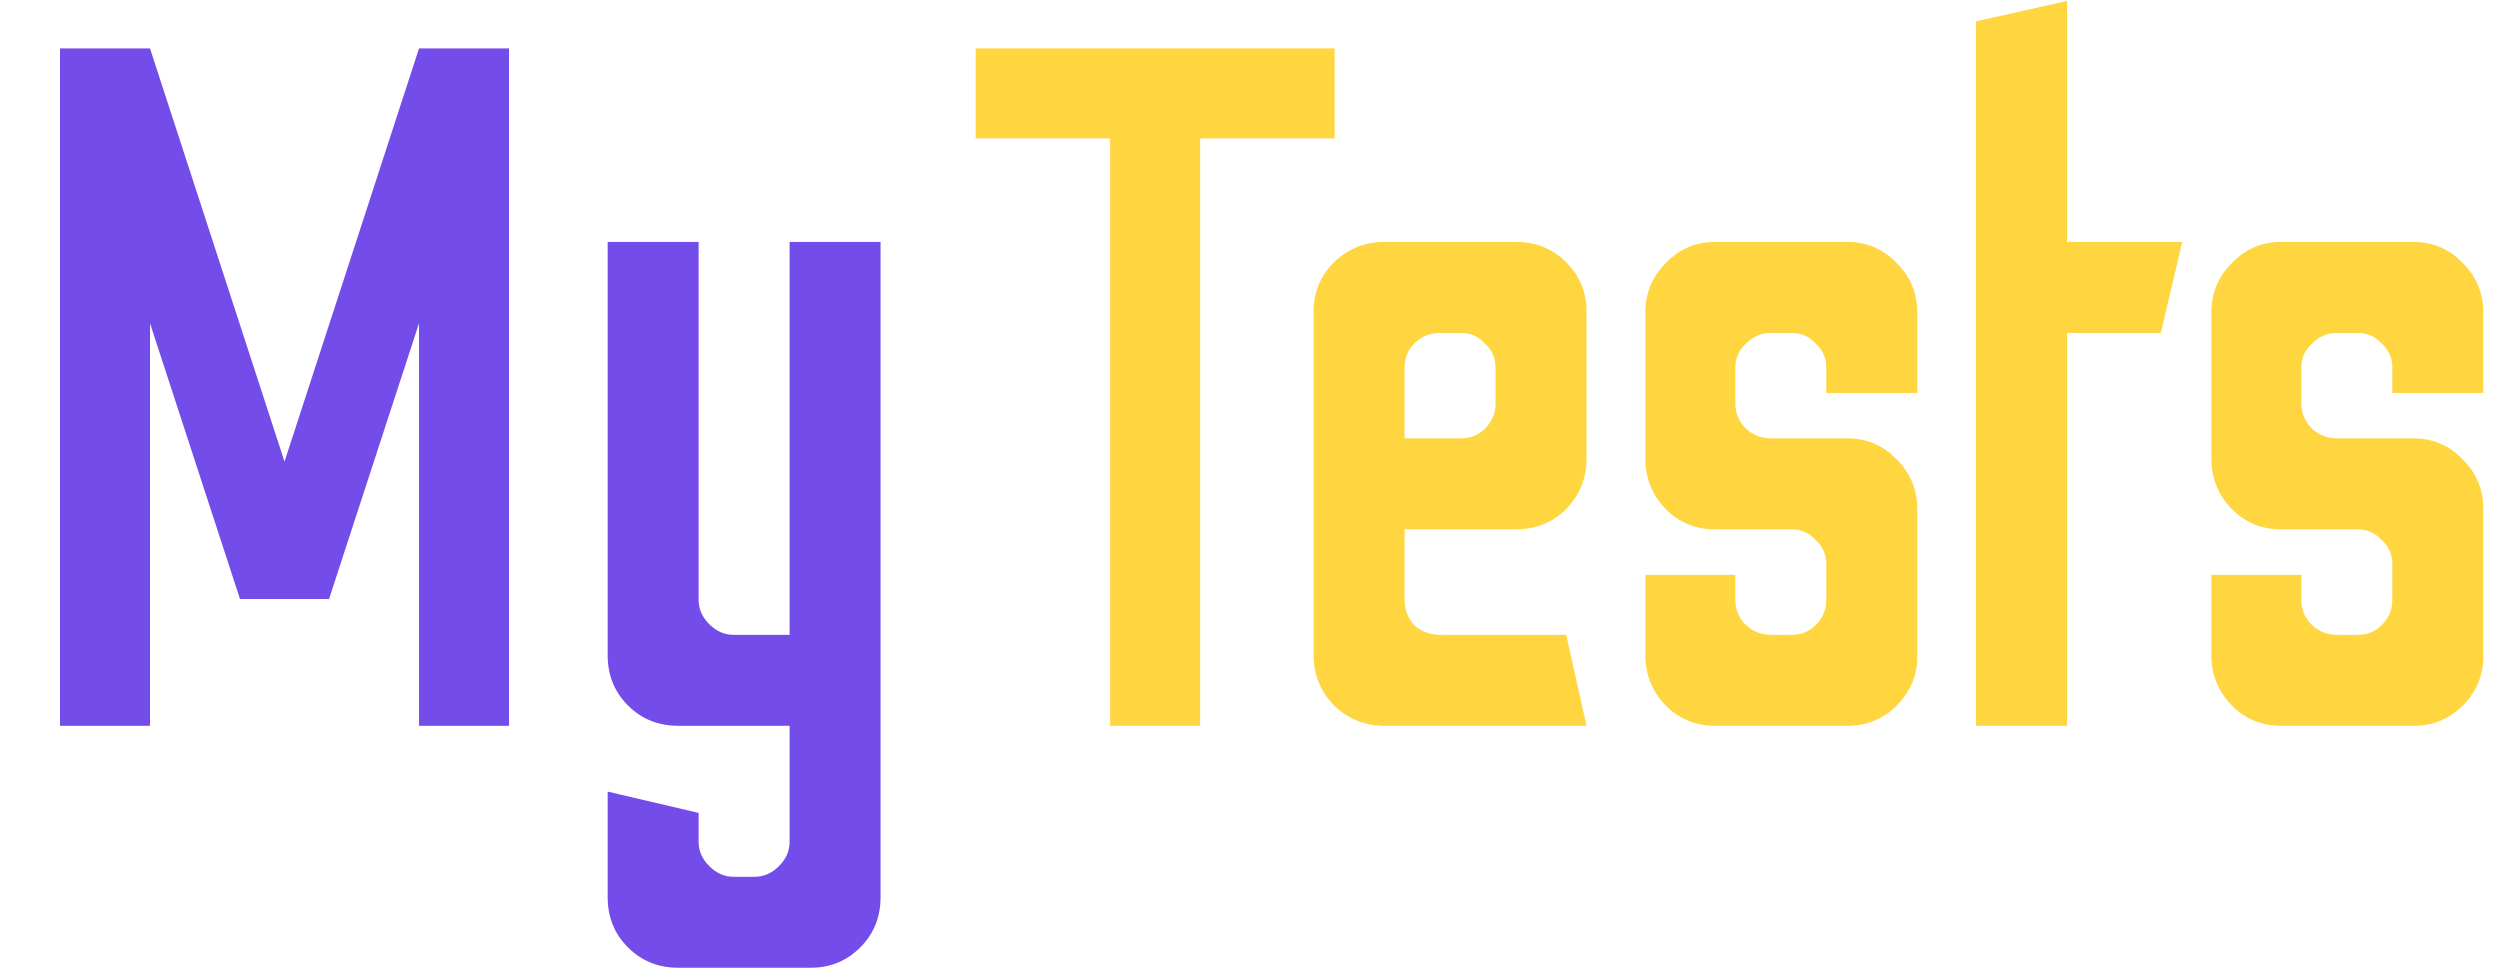 <svg width="31" height="12" viewBox="0 0 31 12" fill="none" xmlns="http://www.w3.org/2000/svg">
<path d="M0.744 9V0.6H1.86L3.528 5.724L5.196 0.6H6.312V9H5.196V4.008L4.08 7.428H2.976L1.86 4.008V9H0.744ZM8.411 12C8.163 12 7.955 11.916 7.787 11.748C7.619 11.58 7.535 11.372 7.535 11.124V9.816L8.663 10.08V10.44C8.663 10.552 8.707 10.652 8.795 10.74C8.883 10.828 8.983 10.872 9.095 10.872H9.359C9.471 10.872 9.571 10.828 9.659 10.74C9.747 10.652 9.791 10.552 9.791 10.44V9H8.411C8.163 9 7.955 8.916 7.787 8.748C7.619 8.58 7.535 8.372 7.535 8.124V3H8.663V7.44C8.663 7.552 8.707 7.652 8.795 7.74C8.883 7.828 8.983 7.872 9.095 7.872H9.791V3H10.919V11.124C10.919 11.372 10.835 11.58 10.667 11.748C10.499 11.916 10.295 12 10.055 12H8.411Z" fill="#734CE9"/>
<path d="M13.766 9V1.716H12.098V0.6H16.55V1.716H14.882V9H13.766ZM17.165 9C16.925 9 16.717 8.916 16.541 8.748C16.373 8.572 16.289 8.364 16.289 8.124V3.864C16.289 3.624 16.373 3.42 16.541 3.252C16.717 3.084 16.925 3 17.165 3H18.797C19.045 3 19.253 3.084 19.421 3.252C19.589 3.42 19.673 3.624 19.673 3.864V5.688C19.673 5.928 19.589 6.136 19.421 6.312C19.253 6.48 19.045 6.564 18.797 6.564H17.417V7.44C17.417 7.56 17.457 7.664 17.537 7.752C17.625 7.832 17.733 7.872 17.861 7.872H19.421L19.673 9H17.165ZM17.417 5.436H18.113C18.233 5.436 18.333 5.396 18.413 5.316C18.501 5.228 18.545 5.124 18.545 5.004V4.56C18.545 4.44 18.501 4.34 18.413 4.26C18.333 4.172 18.233 4.128 18.113 4.128H17.861C17.733 4.128 17.625 4.172 17.537 4.26C17.457 4.34 17.417 4.44 17.417 4.56V5.436ZM21.266 9C21.026 9 20.822 8.916 20.654 8.748C20.486 8.572 20.402 8.364 20.402 8.124V7.128H21.518V7.44C21.518 7.56 21.562 7.664 21.65 7.752C21.738 7.832 21.842 7.872 21.962 7.872H22.214C22.334 7.872 22.434 7.832 22.514 7.752C22.602 7.664 22.646 7.56 22.646 7.44V6.996C22.646 6.876 22.602 6.776 22.514 6.696C22.434 6.608 22.334 6.564 22.214 6.564H21.266C21.026 6.564 20.822 6.48 20.654 6.312C20.486 6.136 20.402 5.928 20.402 5.688V3.876C20.402 3.636 20.486 3.432 20.654 3.264C20.822 3.088 21.026 3 21.266 3H22.91C23.15 3 23.354 3.088 23.522 3.264C23.69 3.432 23.774 3.636 23.774 3.876V4.872H22.646V4.56C22.646 4.44 22.602 4.34 22.514 4.26C22.434 4.172 22.334 4.128 22.214 4.128H21.962C21.842 4.128 21.738 4.172 21.65 4.26C21.562 4.34 21.518 4.44 21.518 4.56V5.004C21.518 5.124 21.562 5.228 21.65 5.316C21.738 5.396 21.842 5.436 21.962 5.436H22.91C23.15 5.436 23.354 5.524 23.522 5.7C23.69 5.868 23.774 6.072 23.774 6.312V8.172C23.766 8.396 23.678 8.592 23.51 8.76C23.342 8.92 23.142 9 22.91 9H21.266ZM24.503 9V0.264L25.631 0.012V3H27.059L26.795 4.128H25.631V9H24.503ZM28.285 9C28.045 9 27.841 8.916 27.673 8.748C27.505 8.572 27.421 8.364 27.421 8.124V7.128H28.537V7.44C28.537 7.56 28.581 7.664 28.669 7.752C28.757 7.832 28.861 7.872 28.981 7.872H29.233C29.353 7.872 29.453 7.832 29.533 7.752C29.621 7.664 29.665 7.56 29.665 7.44V6.996C29.665 6.876 29.621 6.776 29.533 6.696C29.453 6.608 29.353 6.564 29.233 6.564H28.285C28.045 6.564 27.841 6.48 27.673 6.312C27.505 6.136 27.421 5.928 27.421 5.688V3.876C27.421 3.636 27.505 3.432 27.673 3.264C27.841 3.088 28.045 3 28.285 3H29.929C30.169 3 30.373 3.088 30.541 3.264C30.709 3.432 30.793 3.636 30.793 3.876V4.872H29.665V4.56C29.665 4.44 29.621 4.34 29.533 4.26C29.453 4.172 29.353 4.128 29.233 4.128H28.981C28.861 4.128 28.757 4.172 28.669 4.26C28.581 4.34 28.537 4.44 28.537 4.56V5.004C28.537 5.124 28.581 5.228 28.669 5.316C28.757 5.396 28.861 5.436 28.981 5.436H29.929C30.169 5.436 30.373 5.524 30.541 5.7C30.709 5.868 30.793 6.072 30.793 6.312V8.172C30.785 8.396 30.697 8.592 30.529 8.76C30.361 8.92 30.161 9 29.929 9H28.285Z" fill="#FFD540"/>
</svg>
